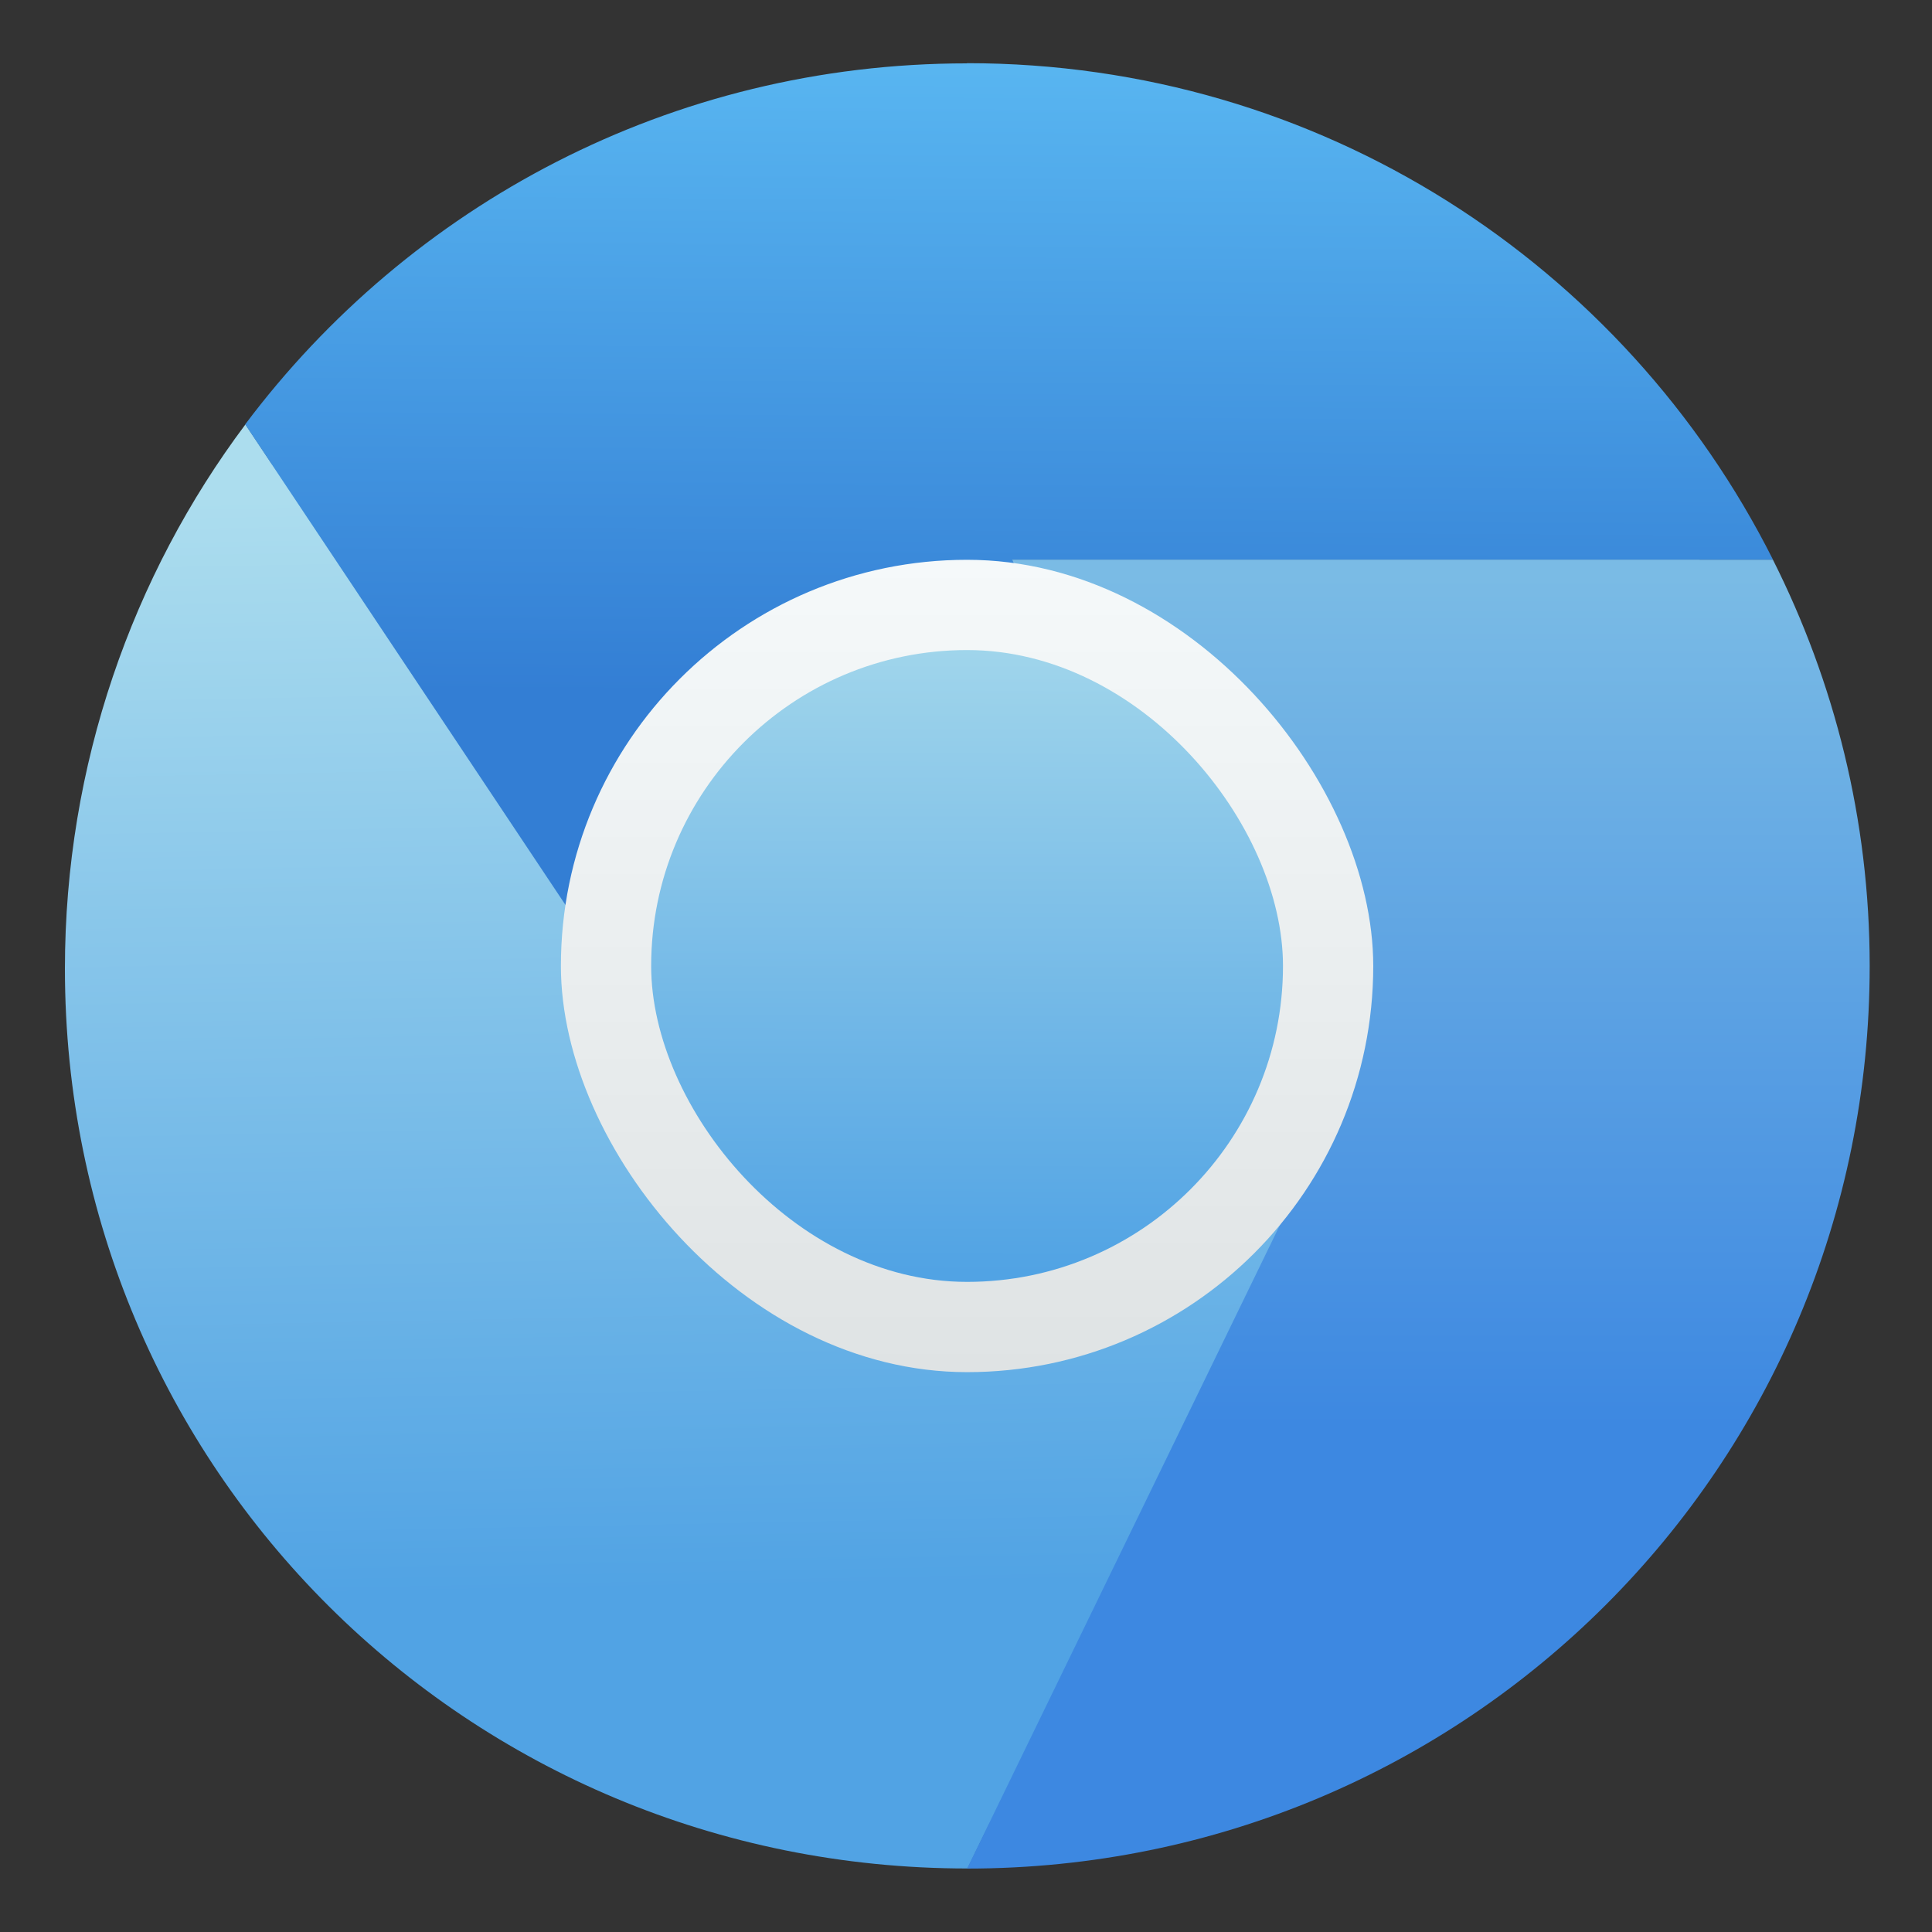 <?xml version="1.0" encoding="UTF-8" standalone="no"?>
<svg
   xmlns:dc="http://purl.org/dc/elements/1.1/"
   xmlns:cc="http://creativecommons.org/ns#"
   xmlns:rdf="http://www.w3.org/1999/02/22-rdf-syntax-ns#"
   xmlns:svg="http://www.w3.org/2000/svg"
   xmlns="http://www.w3.org/2000/svg"
   xmlns:sodipodi="http://sodipodi.sourceforge.net/DTD/sodipodi-0.dtd"
   xmlns:inkscape="http://www.inkscape.org/namespaces/inkscape"
   viewBox="0 0 128 128"
   id="svg2"
   version="1.1"
   inkscape:version="0.91 r"
   sodipodi:docname="chromium.svg"
   width="128"
   height="128">
  <rect x="0" y="0" width="128" height="128" fill="#333333" stroke="none"/>
  <sodipodi:namedview
     pagecolor="#ffffff"
     bordercolor="#666666"
     borderopacity="1"
     objecttolerance="10"
     gridtolerance="10"
     guidetolerance="10"
     inkscape:pageopacity="0"
     inkscape:pageshadow="2"
     inkscape:window-width="1366"
     inkscape:window-height="744"
     id="namedview54"
     showgrid="false"
     inkscape:zoom="3.4766083"
     inkscape:cx="31.559168"
     inkscape:cy="54.719481"
     inkscape:window-x="0"
     inkscape:window-y="24"
     inkscape:window-maximized="1"
     inkscape:current-layer="svg2" />
  <defs
     id="defs4">
    <linearGradient
       id="4"
       y1="542.8"
       x2="0"
       y2="503.85"
       gradientUnits="userSpaceOnUse">
      <stop
         stop-color="#79a8ca"
         id="stop7" />
      <stop
         offset="1"
         stop-color="#9ecbda"
         id="stop9" />
    </linearGradient>
    <linearGradient
       id="5"
       y1="532.8"
       x2="0"
       y2="514.8"
       gradientUnits="userSpaceOnUse">
      <stop
         stop-color="#dfe3e4"
         id="stop12" />
      <stop
         offset="1"
         stop-color="#f5f9fa"
         id="stop14" />
    </linearGradient>
    <linearGradient
       id="3"
       x1="408.53"
       y1="530.59"
       x2="408.57"
       y2="514.8"
       gradientUnits="userSpaceOnUse">
      <stop
         stop-color="#51a3e4"
         id="stop17" />
      <stop
         offset="1"
         stop-color="#abdcec"
         id="stop19" />
    </linearGradient>
    <linearGradient
       id="1"
       x1="393.57"
       y1="537.8"
       x2="393.1"
       y2="513.45"
       gradientUnits="userSpaceOnUse">
      <stop
         stop-color="#51a3e4"
         id="stop22" />
      <stop
         offset="1"
         stop-color="#acddee"
         id="stop24" />
    </linearGradient>
    <linearGradient
       id="0"
       y1="34.22"
       x2="0"
       y2="15.367"
       gradientUnits="userSpaceOnUse">
      <stop
         stop-color="#3d88e1"
         id="stop27" />
      <stop
         offset="1"
         stop-color="#7abbe5"
         id="stop29" />
    </linearGradient>
    <linearGradient
       id="2"
       x1="407.57"
       y1="517.8"
       x2="407.67"
       y2="503.17"
       gradientUnits="userSpaceOnUse">
      <stop
         stop-color="#337ed4"
         id="stop32" />
      <stop
         offset="1"
         stop-color="#5ab8f2"
         id="stop34" />
    </linearGradient>
  </defs>
  <g
     transform="matrix(2.99,0,0,2.99,-1157.553,-1502.164)"
     id="g36">
    <rect
       y="504.8"
       x="389.57"
       height="38"
       width="38"
       rx="19"
       id="rect38"
       style="fill:url(#4)" />
    <path
       transform="translate(384.57,499.8)"
       d="m 24.473,14.699 c -0.262,0 -0.473,0.211 -0.473,0.473 0,0.262 0.211,0.473 0.473,0.473 l 17.05,0 c 0.034,0 0.065,-0.013 0.098,-0.02 L 41.853,15 40.996,14.699"
       id="path40"
       inkscape:connector-curvature="0"
       style="opacity:0.8;fill:#649cc1" />
    <g
       id="g42"
       style="fill-rule:evenodd">
      <path
         d="m 392.58,511.8 c -2.504,3.34 -4,7.548 -4,12.06 0,11.08 8.92,19.938 20,19.938 l 7,-14.337 -13,-2.663 z"
         id="path44"
         inkscape:connector-curvature="0"
         style="fill:url(#1)" />
      <path
         transform="translate(384.57,499.8)"
         d="M 25,15 31,29.6 24,44 c 11.08,0 20,-8.92 20,-20 0,-3.245 -0.782,-6.295 -2.143,-9 z"
         id="path46"
         inkscape:connector-curvature="0"
         style="fill:url(#0)" />
      <path
         d="m 408.57,503.8 c -6.565,0 -12.354,3.146 -15.996,8 l 9.996,14.996 13,2.6 -6,-14.6 16.857,0 c -3.285,-6.53 -10.02,-11 -17.857,-11"
         id="path48"
         inkscape:connector-curvature="0"
         style="fill:url(#2)" />
    </g>
    <rect
       width="18"
       height="18"
       x="399.57"
       y="514.8"
       rx="9"
       id="rect50"
       style="fill:url(#5)" />
    <rect
       y="516.8"
       x="401.57"
       height="14"
       width="14"
       rx="7"
       id="rect52"
       style="fill:url(#3)" />
  </g>
</svg>
